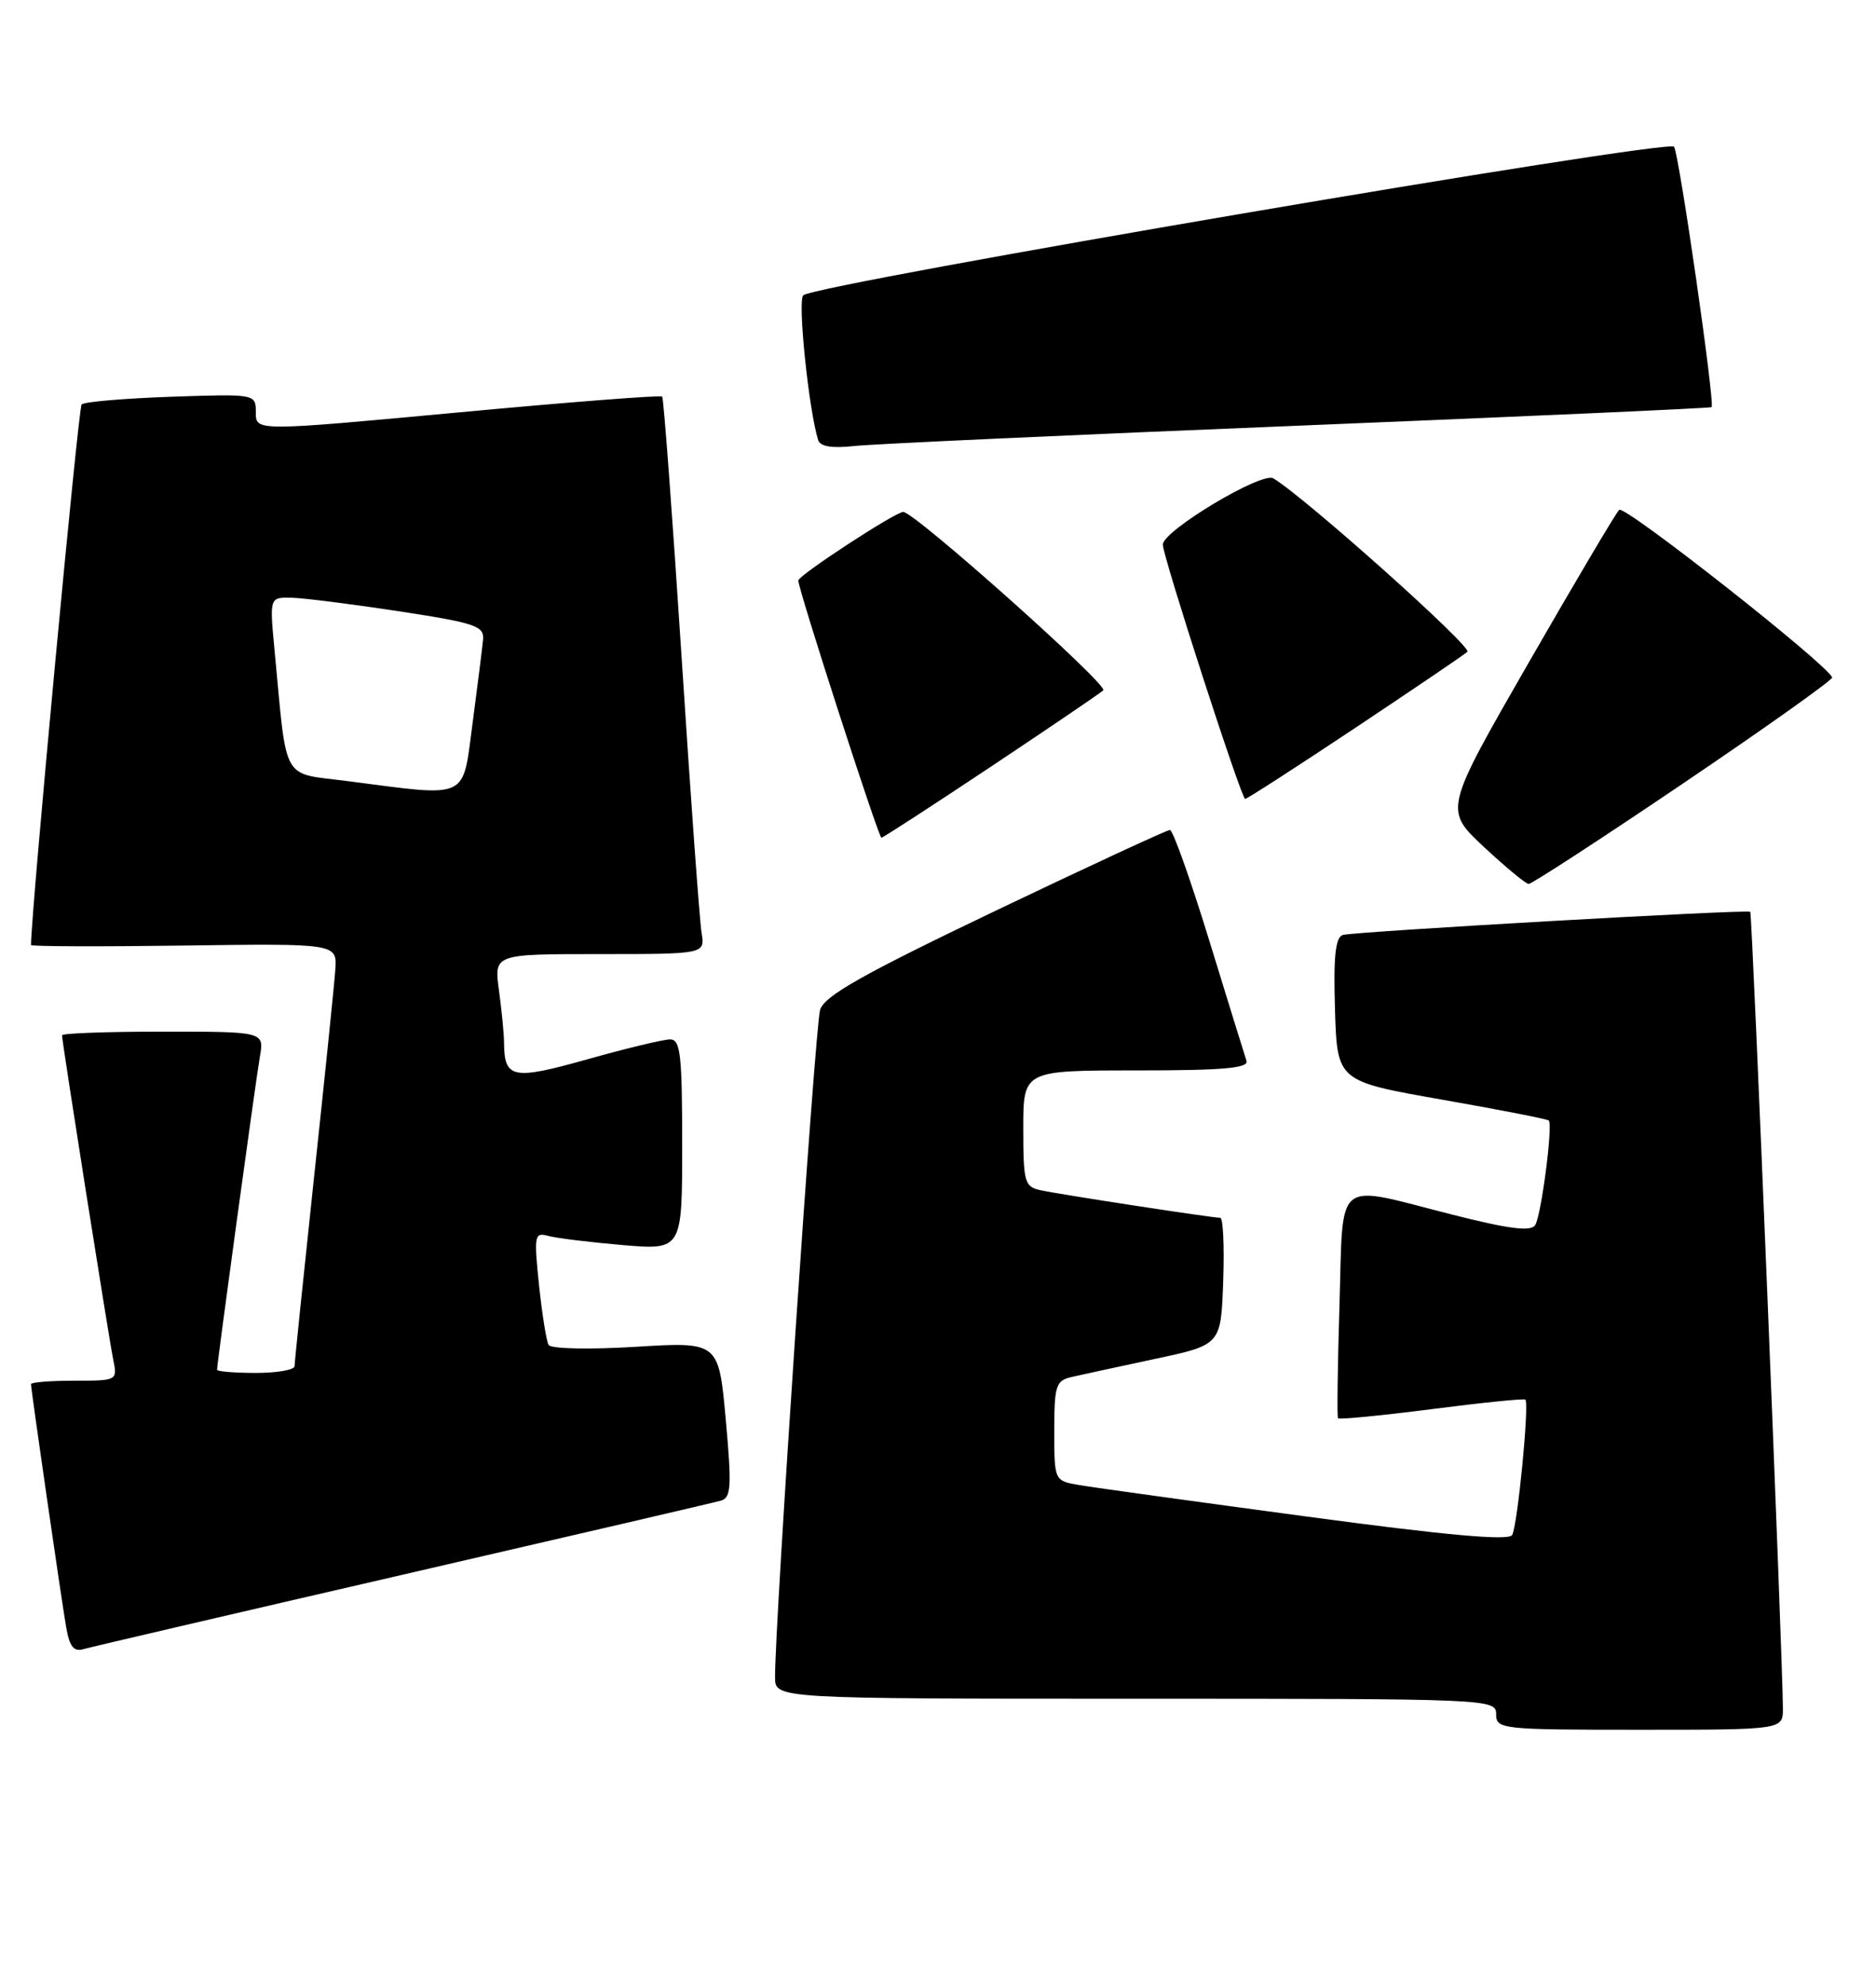 <?xml version="1.0" encoding="UTF-8" standalone="no"?>
<!DOCTYPE svg PUBLIC "-//W3C//DTD SVG 1.1//EN" "http://www.w3.org/Graphics/SVG/1.1/DTD/svg11.dtd" >
<svg xmlns="http://www.w3.org/2000/svg" xmlns:xlink="http://www.w3.org/1999/xlink" version="1.1" viewBox="0 0 242 256">
 <g >
 <path fill="currentColor"
d=" M 229.99 220.25 C 229.96 213.60 226.03 117.71 225.78 117.55 C 225.26 117.22 174.52 120.11 173.21 120.54 C 172.26 120.86 172.00 123.35 172.21 130.18 C 172.50 139.39 172.50 139.39 185.98 141.76 C 193.39 143.06 199.61 144.27 199.79 144.46 C 200.34 145.01 198.83 156.66 198.04 157.93 C 197.50 158.81 194.71 158.46 187.22 156.56 C 171.94 152.68 173.30 151.58 172.79 168.25 C 172.55 176.09 172.46 182.65 172.60 182.84 C 172.74 183.03 178.17 182.50 184.67 181.67 C 191.16 180.83 196.61 180.28 196.77 180.44 C 197.30 180.97 195.75 196.79 195.06 197.90 C 194.59 198.66 186.51 197.93 168.45 195.50 C 154.18 193.58 141.04 191.77 139.25 191.46 C 136.00 190.91 136.00 190.91 136.00 184.47 C 136.00 178.62 136.20 177.99 138.25 177.52 C 139.49 177.24 144.32 176.19 149.00 175.19 C 157.50 173.38 157.50 173.38 157.79 165.19 C 157.95 160.68 157.78 157.00 157.41 157.00 C 156.37 157.00 136.79 154.00 134.25 153.45 C 132.16 153.00 132.00 152.43 132.00 145.48 C 132.00 138.00 132.00 138.00 146.61 138.00 C 157.85 138.00 161.12 137.71 160.79 136.75 C 160.56 136.06 158.40 129.09 155.99 121.25 C 153.58 113.41 151.30 107.00 150.92 107.00 C 150.54 107.00 140.39 111.70 128.37 117.44 C 111.20 125.65 106.35 128.39 105.79 130.19 C 105.15 132.27 99.93 209.58 99.98 216.25 C 100.00 219.00 100.00 219.00 146.50 219.00 C 192.33 219.00 193.00 219.03 193.00 221.00 C 193.00 222.93 193.67 223.00 211.50 223.00 C 230.00 223.00 230.00 223.00 229.99 220.25 Z  M 52.00 203.00 C 73.72 197.99 92.18 193.70 93.01 193.46 C 94.32 193.08 94.40 191.61 93.62 183.00 C 92.71 172.98 92.71 172.98 82.00 173.63 C 76.01 174.00 71.06 173.89 70.77 173.39 C 70.48 172.90 69.93 169.42 69.53 165.65 C 68.87 159.31 68.95 158.85 70.66 159.32 C 71.67 159.61 75.99 160.14 80.25 160.51 C 88.00 161.17 88.00 161.17 88.00 147.59 C 88.00 135.97 87.78 134.00 86.45 134.00 C 85.59 134.00 80.80 135.15 75.79 136.56 C 66.11 139.28 65.05 139.07 65.02 134.39 C 65.01 133.23 64.71 130.19 64.36 127.64 C 63.73 123.00 63.73 123.00 77.34 123.00 C 90.95 123.00 90.95 123.00 90.50 120.25 C 90.25 118.74 89.08 102.65 87.91 84.50 C 86.73 66.35 85.61 51.33 85.42 51.13 C 85.24 50.92 73.37 51.84 59.04 53.18 C 33.00 55.60 33.00 55.60 33.00 53.19 C 33.00 50.78 33.00 50.78 22.07 51.15 C 16.06 51.36 10.86 51.80 10.53 52.14 C 10.10 52.56 4.01 117.61 4.00 121.83 C 4.00 122.02 12.89 122.05 23.75 121.90 C 43.50 121.63 43.50 121.63 43.25 125.07 C 43.12 126.95 41.88 139.02 40.50 151.87 C 39.13 164.73 38.00 175.64 38.00 176.12 C 38.00 176.61 35.75 177.00 33.00 177.00 C 30.25 177.00 28.00 176.81 28.00 176.59 C 28.00 175.74 32.98 139.37 33.52 136.25 C 34.09 133.00 34.09 133.00 21.05 133.00 C 13.87 133.00 8.00 133.21 8.00 133.47 C 8.00 134.30 14.02 172.41 14.60 175.25 C 15.16 177.99 15.14 178.00 9.58 178.00 C 6.51 178.00 4.00 178.20 4.00 178.45 C 4.00 179.16 7.91 206.18 8.54 209.80 C 8.97 212.30 9.52 212.98 10.80 212.60 C 11.74 212.33 30.27 208.01 52.00 203.00 Z  M 217.19 100.95 C 227.81 93.77 236.43 87.65 236.34 87.34 C 235.89 85.78 209.55 65.05 208.87 65.73 C 208.43 66.17 203.17 75.04 197.18 85.46 C 186.29 104.39 186.29 104.39 191.39 109.16 C 194.20 111.78 196.81 113.94 197.19 113.96 C 197.57 113.98 206.57 108.13 217.19 100.95 Z  M 127.78 98.87 C 135.32 93.85 141.87 89.41 142.32 89.00 C 143.04 88.35 117.97 66.00 116.52 66.00 C 115.50 66.00 103.00 74.16 102.98 74.84 C 102.95 75.92 113.33 108.00 113.70 108.00 C 113.90 108.00 120.23 103.89 127.78 98.87 Z  M 174.78 93.87 C 182.32 88.85 188.86 84.42 189.29 84.03 C 189.96 83.43 168.39 64.16 164.26 61.67 C 162.78 60.77 150.00 68.43 150.00 70.21 C 150.00 71.72 160.13 103.00 160.62 103.00 C 160.86 103.00 167.23 98.89 174.78 93.87 Z  M 167.50 54.88 C 196.65 53.69 220.63 52.62 220.79 52.49 C 221.26 52.11 216.63 20.02 215.95 18.92 C 215.29 17.86 105.22 36.62 103.62 38.07 C 102.87 38.75 104.31 52.76 105.54 56.74 C 105.80 57.57 107.33 57.82 110.21 57.50 C 112.57 57.24 138.35 56.06 167.50 54.88 Z  M 44.82 100.70 C 36.19 99.58 37.06 101.14 35.41 83.75 C 34.77 77.00 34.77 77.00 37.63 77.06 C 39.21 77.10 45.45 77.89 51.50 78.81 C 61.40 80.33 62.48 80.70 62.31 82.50 C 62.20 83.60 61.60 88.44 60.96 93.25 C 59.63 103.23 60.68 102.75 44.82 100.70 Z "/>
</g>
</svg>